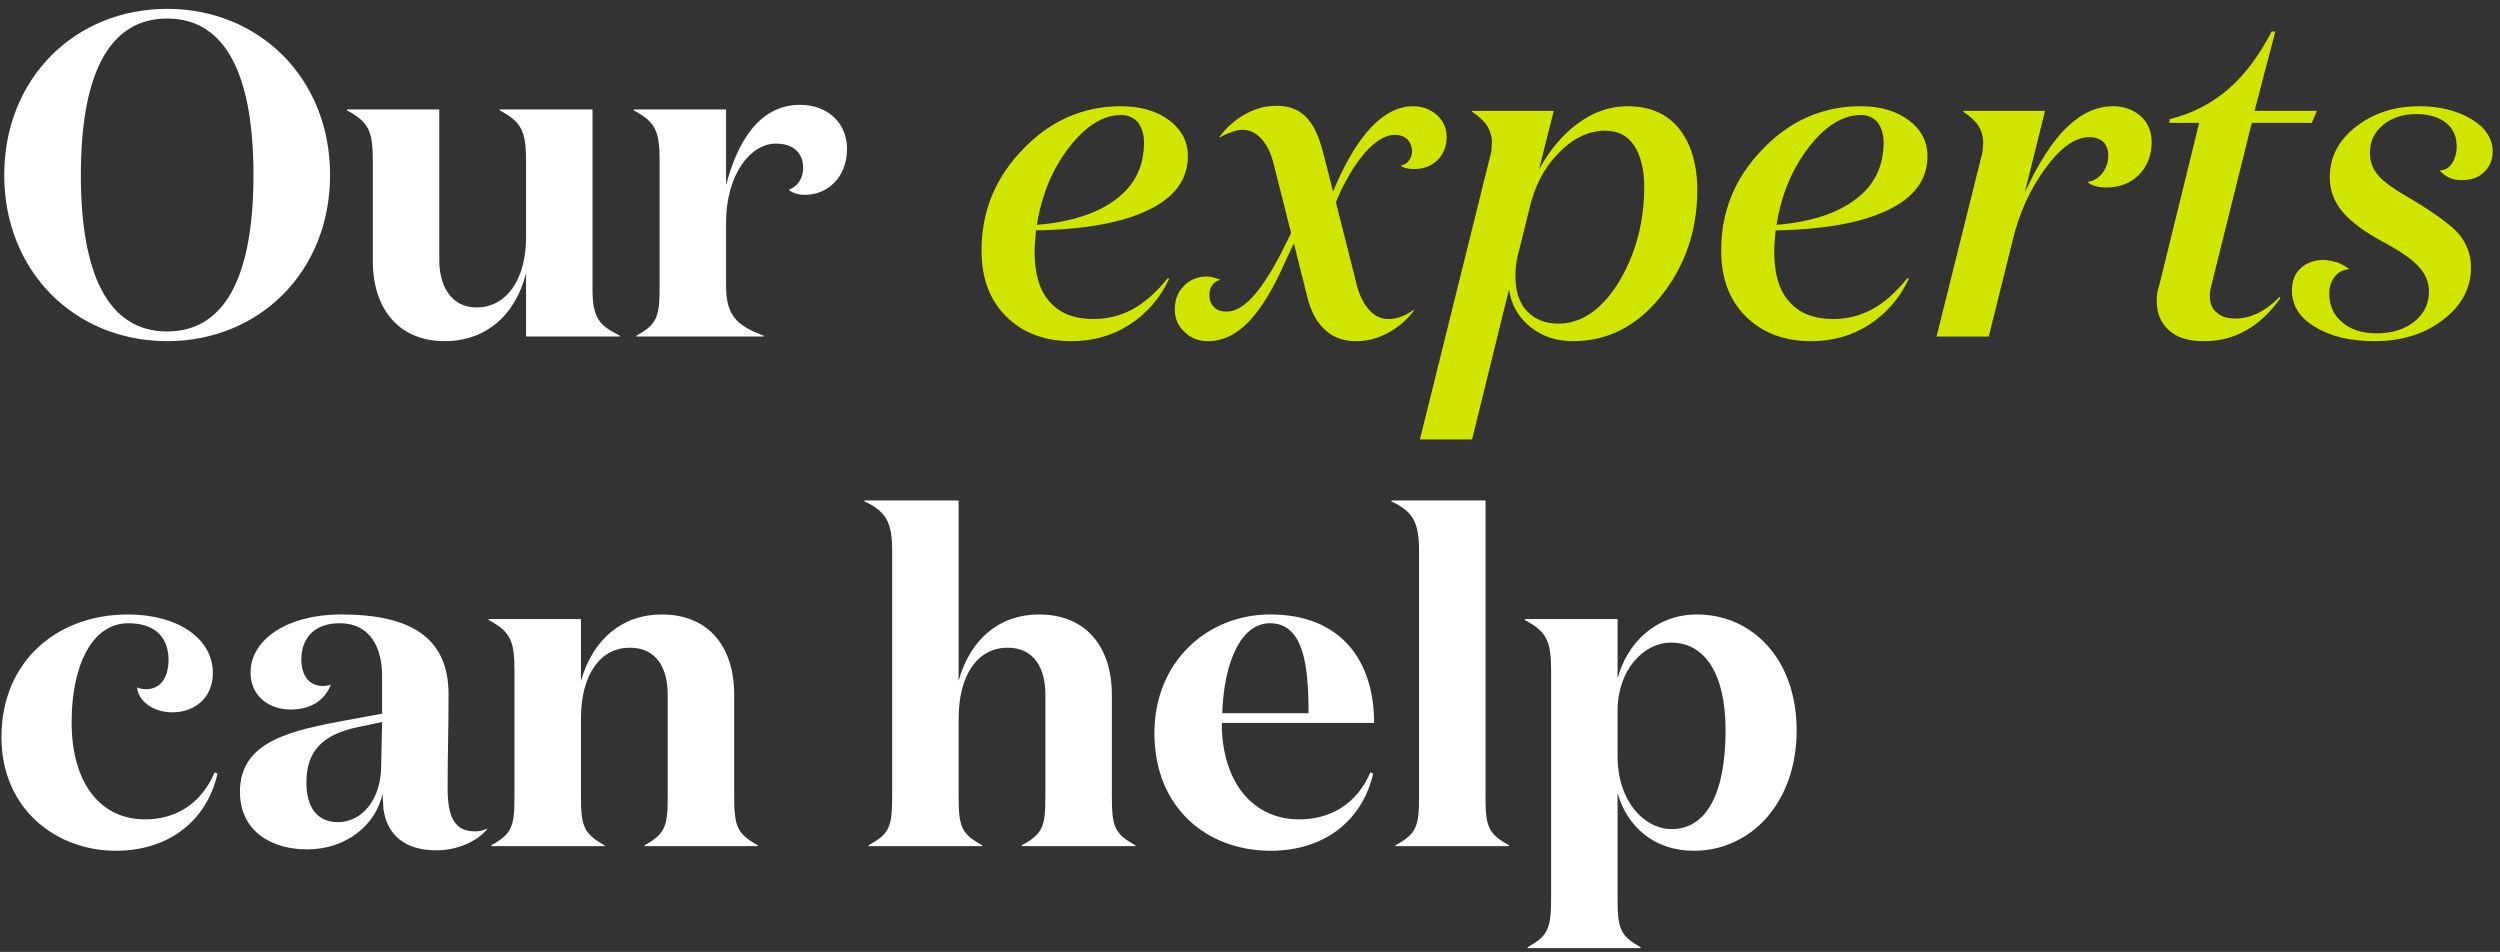 <svg width="260" height="99" viewBox="0 0 260 99" fill="none" xmlns="http://www.w3.org/2000/svg">
<rect x="0" y="0" width="260" height="99" fill="#333333" stroke="none"/>
<path d="M34.328 18.2C34.328 8.12 26.936 0.92 17.384 0.92C7.832 0.92 0.44 8.12 0.44 18.2C0.44 28.28 7.832 35.48 17.384 35.48C26.936 35.48 34.328 28.28 34.328 18.2ZM26.36 18.2C26.36 28.232 23.672 34.472 17.384 34.472C11.096 34.472 8.408 28.232 8.408 18.2C8.408 8.168 11.096 1.928 17.384 1.928C23.672 1.928 26.36 8.168 26.36 18.2ZM54.71 24.632C54.71 29.384 52.454 31.976 49.574 31.976C46.838 31.976 45.686 29.624 45.686 27.08V11.384H36.086V11.48C38.342 12.68 38.774 13.64 38.774 16.712V27.128C38.774 32.12 41.462 35.48 46.262 35.48C50.39 35.48 53.558 32.936 54.71 28.424V35H64.454V34.904C62.342 33.848 61.622 33.128 61.622 30.056V11.384H51.974V11.48C54.23 12.68 54.71 13.64 54.71 16.712V24.632ZM82.041 19.736C82.329 20.024 82.953 20.264 83.721 20.264C85.881 20.264 88.089 18.632 88.089 15.464C88.089 12.824 86.121 10.904 83.193 10.904C78.921 10.904 76.665 14.84 75.513 19.256V11.384H65.913V11.48C68.169 12.68 68.601 13.64 68.601 16.712V29.768C68.601 32.936 68.361 33.704 66.201 34.904V35H79.401V34.904C76.761 33.896 75.513 32.936 75.513 29.768V23.096C75.513 18.296 77.961 14.936 80.697 14.936C82.521 14.936 83.529 15.896 83.529 17.48C83.529 18.536 82.953 19.4 82.041 19.736ZM13.352 64.816C16.232 64.816 17.528 66.4 17.528 68.608C17.528 70.384 16.76 71.68 15.176 71.68C14.936 71.68 14.552 71.632 14.264 71.488C14.36 72.832 15.8 74.08 17.96 74.08C20.168 74.08 22.136 72.64 22.136 70C22.136 66.4 18.488 63.904 13.304 63.904C6.056 63.904 0.152 68.656 0.152 76.672C0.152 84.16 5.864 88.48 12.056 88.48C17.336 88.48 21.464 85.552 22.616 80.464L22.328 80.32C20.888 83.68 18.2 85.216 15.08 85.216C10.568 85.216 7.448 81.616 7.448 75.088C7.448 69.232 9.56 64.816 13.352 64.816ZM50.633 86.176C50.297 86.368 49.817 86.464 49.433 86.464C47.177 86.464 46.553 84.88 46.553 81.904C46.553 78.688 46.649 75.664 46.649 72.208C46.649 66.304 42.713 63.904 35.465 63.904C29.897 63.904 26.057 66.496 26.057 69.952C26.057 72.304 27.881 73.792 30.233 73.792C32.201 73.792 33.737 72.928 34.409 71.2C34.121 71.296 33.881 71.344 33.593 71.344C32.201 71.344 31.337 70.336 31.337 68.56C31.337 66.496 32.585 64.816 35.321 64.816C38.537 64.816 39.737 67.408 39.737 70.288V74.224L36.089 74.896C30.329 75.952 24.953 77.056 24.953 82.336C24.953 86.416 28.169 88.336 31.961 88.336C35.993 88.336 39.113 85.792 39.785 82.528C39.785 82.864 39.881 83.968 39.881 84.16C40.265 86.752 41.993 88.432 45.401 88.432C47.561 88.432 49.577 87.52 50.633 86.272V86.176ZM39.737 75.088L39.641 79.744C39.593 83.152 37.673 85.504 35.129 85.504C33.113 85.504 31.865 84.112 31.865 81.376C31.865 78.16 33.497 76.384 37.241 75.616L39.737 75.088ZM50.819 64.384V64.48C53.075 65.68 53.507 66.64 53.507 69.712V82.768C53.507 85.936 53.267 86.704 51.107 87.904V88H62.867V87.904C60.707 86.704 60.419 85.936 60.419 82.768V74.752C60.419 70 62.531 67.36 65.507 67.36C68.339 67.36 69.443 69.568 69.443 72.256V82.768C69.443 85.936 69.203 86.704 67.043 87.904V88H78.803V87.904C76.643 86.704 76.355 85.936 76.355 82.768V72.256C76.355 67.264 73.715 63.904 68.819 63.904C64.739 63.904 61.667 66.448 60.419 70.816V64.384H50.819ZM89.905 52.048V52.144C92.161 53.2 92.785 54.304 92.785 57.328V82.768C92.785 85.936 92.545 86.704 90.337 87.904V88H102.145V87.904C99.937 86.704 99.697 85.936 99.697 82.768V74.752C99.697 70 101.809 67.36 104.785 67.36C107.617 67.36 108.721 69.568 108.721 72.256V82.768C108.721 85.936 108.481 86.704 106.273 87.904V88H118.081V87.904C115.873 86.704 115.633 85.936 115.633 82.768V72.256C115.633 67.264 112.945 63.904 108.049 63.904C103.969 63.904 100.897 66.448 99.697 70.816V52.048H89.905ZM132.106 63.904C125.578 63.904 120.058 68.8 120.058 76.24C120.058 84.016 125.53 88.48 132.154 88.48C137.53 88.48 141.61 85.552 142.81 80.464L142.522 80.32C141.082 83.68 138.298 85.216 135.13 85.216C130.234 85.216 127.066 81.28 127.066 75.184H142.906C142.906 68.752 139.498 63.904 132.106 63.904ZM127.114 74.176C127.306 68.512 129.226 64.816 132.058 64.816C135.514 64.816 136.09 68.992 136.09 74.176H127.114ZM154.494 52.048H144.702V52.144C146.958 53.2 147.582 54.304 147.582 57.328V82.768C147.582 85.936 147.342 86.704 145.134 87.904V88H156.942V87.904C154.734 86.704 154.494 85.936 154.494 82.768V52.048ZM173.795 66.832C177.395 66.832 179.459 70.192 179.459 75.952C179.459 82.48 177.491 86.224 173.843 86.224C171.011 86.224 168.227 83.344 168.227 78.64V73.936C168.227 69.616 170.963 66.832 173.795 66.832ZM168.227 82.48C169.187 85.888 171.971 88.48 176.147 88.48C182.051 88.48 186.851 83.536 186.851 75.952C186.851 68.512 182.195 63.904 176.483 63.904C172.163 63.904 169.187 66.928 168.227 70.576V64.384H158.579V64.48C160.835 65.68 161.315 66.64 161.315 69.712V93.376C161.315 96.544 161.027 97.312 158.867 98.512V98.608H170.627V98.512C168.467 97.312 168.227 96.544 168.227 93.376V82.48Z" fill="white"/>
<path d="M111.44 35.48C113.696 35.48 115.712 34.904 117.488 33.752C119.264 32.6 120.656 31.016 121.616 28.952H121.424C120.272 30.392 119.024 31.496 117.776 32.168C116.528 32.84 115.184 33.176 113.744 33.176C111.728 33.176 110.24 32.6 109.184 31.4C108.128 30.248 107.6 28.52 107.6 26.216C107.6 25.88 107.6 25.496 107.648 25.112L107.744 23.96C112.88 23.864 116.816 23.144 119.504 21.8C122.192 20.504 123.536 18.632 123.536 16.232C123.536 14.696 122.864 13.448 121.568 12.488C120.272 11.528 118.592 11.048 116.576 11.048C112.592 11.048 109.184 12.584 106.352 15.56C103.472 18.536 102.08 22.04 102.08 26.024C102.08 28.904 102.896 31.16 104.624 32.888C106.352 34.616 108.608 35.48 111.44 35.48ZM118.976 14.792C118.976 17.288 118.016 19.256 116.096 20.696C114.176 22.184 111.392 23.096 107.84 23.384C108.32 20.312 109.424 17.624 111.152 15.368C112.88 13.112 114.704 11.96 116.624 11.96C117.344 11.96 117.92 12.248 118.352 12.728C118.736 13.256 118.976 13.928 118.976 14.792ZM141.043 35.48C142.195 35.48 143.299 35.192 144.355 34.616C145.411 34.04 146.323 33.272 147.043 32.312V32.216C146.563 32.552 146.131 32.792 145.699 32.936C145.219 33.128 144.787 33.176 144.403 33.176C143.587 33.176 142.915 32.84 142.339 32.168C141.763 31.496 141.283 30.536 140.995 29.192L138.931 21.032L139.363 20.024C140.323 18.008 141.331 16.52 142.291 15.512C143.251 14.552 144.163 14.024 145.075 14.024C145.651 14.024 146.083 14.216 146.371 14.504C146.659 14.792 146.851 15.224 146.851 15.752C146.851 16.136 146.707 16.472 146.515 16.712C146.323 17 146.035 17.144 145.651 17.24C145.891 17.384 146.131 17.48 146.419 17.528C146.659 17.576 146.899 17.576 147.139 17.576C148.051 17.576 148.819 17.288 149.491 16.664C150.115 16.04 150.451 15.224 150.451 14.264C150.451 13.352 150.115 12.584 149.443 11.96C148.771 11.384 147.955 11.048 146.995 11.048C145.459 11.048 144.019 11.768 142.675 13.16C141.331 14.552 140.035 16.664 138.835 19.448L138.643 19.928L137.587 15.8C137.155 14.12 136.579 12.92 135.811 12.152C135.043 11.384 134.035 11 132.787 11C131.635 11 130.579 11.288 129.523 11.864C128.467 12.44 127.555 13.256 126.835 14.216V14.312C127.219 14.072 127.651 13.88 128.083 13.736C128.467 13.592 128.851 13.496 129.235 13.496C130.003 13.496 130.627 13.832 131.203 14.456C131.779 15.08 132.211 15.992 132.499 17.192L134.275 24.248L133.219 26.36C132.115 28.472 131.107 30.008 130.195 30.968C129.283 31.928 128.419 32.408 127.555 32.408C126.979 32.408 126.547 32.264 126.259 31.928C125.923 31.64 125.779 31.208 125.779 30.632C125.779 30.248 125.875 29.96 126.067 29.672C126.259 29.384 126.547 29.192 126.931 29.096C126.691 29 126.451 28.952 126.211 28.856C125.971 28.808 125.731 28.76 125.491 28.76C124.531 28.76 123.763 29.096 123.139 29.72C122.467 30.392 122.179 31.208 122.179 32.168C122.179 33.128 122.515 33.896 123.187 34.52C123.859 35.192 124.675 35.48 125.635 35.48C127.171 35.48 128.563 34.808 129.859 33.464C131.155 32.12 132.451 30.008 133.747 27.032L134.563 25.304L135.907 30.68C136.291 32.312 136.915 33.512 137.779 34.28C138.643 35.096 139.699 35.48 141.043 35.48ZM162.071 33.656C160.727 33.656 159.623 33.224 158.807 32.36C157.991 31.496 157.607 30.296 157.607 28.76C157.607 28.28 157.607 27.848 157.703 27.368C157.751 26.936 157.847 26.504 157.991 26.024L159.047 21.752C159.575 19.4 160.583 17.432 162.119 15.896C163.607 14.36 165.239 13.592 166.967 13.592C168.263 13.592 169.271 14.12 169.943 15.128C170.615 16.136 170.999 17.576 170.999 19.448C170.999 23.144 170.087 26.456 168.359 29.336C166.583 32.216 164.471 33.656 162.071 33.656ZM163.607 35.48C167.159 35.48 170.231 33.944 172.727 30.824C175.223 27.704 176.519 24.008 176.519 19.784C176.519 17.048 175.847 14.888 174.599 13.352C173.351 11.816 171.575 11.048 169.271 11.048C167.447 11.048 165.767 11.624 164.183 12.776C162.551 13.928 161.207 15.56 160.055 17.624L161.591 11.528H153.095V11.624C153.863 12.152 154.391 12.632 154.679 13.112C154.967 13.592 155.159 14.168 155.159 14.792C155.159 15.08 155.111 15.368 155.111 15.656C155.063 15.944 155.015 16.184 154.919 16.472L147.671 45.704H153.095L156.935 30.104C157.175 31.688 157.895 32.984 159.143 33.992C160.391 35 161.879 35.48 163.607 35.48ZM188.362 35.48C190.618 35.48 192.634 34.904 194.41 33.752C196.186 32.6 197.578 31.016 198.538 28.952H198.346C197.194 30.392 195.946 31.496 194.698 32.168C193.45 32.84 192.106 33.176 190.666 33.176C188.65 33.176 187.162 32.6 186.106 31.4C185.05 30.248 184.522 28.52 184.522 26.216C184.522 25.88 184.522 25.496 184.57 25.112L184.666 23.96C189.802 23.864 193.738 23.144 196.426 21.8C199.114 20.504 200.458 18.632 200.458 16.232C200.458 14.696 199.786 13.448 198.49 12.488C197.194 11.528 195.514 11.048 193.498 11.048C189.514 11.048 186.106 12.584 183.274 15.56C180.394 18.536 179.002 22.04 179.002 26.024C179.002 28.904 179.818 31.16 181.546 32.888C183.274 34.616 185.53 35.48 188.362 35.48ZM195.898 14.792C195.898 17.288 194.938 19.256 193.018 20.696C191.098 22.184 188.314 23.096 184.762 23.384C185.242 20.312 186.346 17.624 188.074 15.368C189.802 13.112 191.626 11.96 193.546 11.96C194.266 11.96 194.842 12.248 195.274 12.728C195.658 13.256 195.898 13.928 195.898 14.792ZM219.069 19.496C220.413 19.496 221.565 19.064 222.429 18.2C223.293 17.336 223.773 16.184 223.773 14.792C223.773 13.688 223.389 12.776 222.669 12.104C221.901 11.432 220.941 11.048 219.789 11.048C218.061 11.048 216.477 11.768 214.989 13.208C213.453 14.648 212.013 16.952 210.573 20.024L212.685 11.528H204.189V11.624C204.957 12.152 205.485 12.632 205.773 13.112C206.061 13.592 206.253 14.168 206.253 14.792C206.253 15.08 206.205 15.368 206.205 15.656C206.157 15.944 206.109 16.184 206.013 16.472L201.405 35H206.829L209.325 24.968C209.997 22.136 211.149 19.64 212.733 17.48C214.269 15.368 215.805 14.264 217.341 14.264C217.917 14.264 218.397 14.456 218.733 14.744C219.069 15.08 219.261 15.56 219.261 16.136C219.261 16.904 219.021 17.528 218.637 18.008C218.253 18.536 217.725 18.824 217.101 18.92C217.293 19.112 217.533 19.256 217.917 19.352C218.253 19.448 218.637 19.496 219.069 19.496ZM240.427 12.776L240.955 11.528H234.475L236.635 3.272H236.251C234.955 5.768 233.467 7.784 231.739 9.272C230.011 10.76 227.995 11.816 225.643 12.392L225.595 12.776H228.715L224.539 29.768C224.443 30.056 224.347 30.344 224.347 30.584C224.299 30.872 224.299 31.112 224.299 31.304C224.299 32.6 224.731 33.608 225.595 34.376C226.459 35.144 227.659 35.48 229.195 35.48C230.779 35.48 232.219 35.144 233.563 34.376C234.859 33.656 236.059 32.552 237.163 31.016L237.067 30.872C236.395 31.592 235.627 32.168 234.859 32.552C234.043 32.936 233.275 33.128 232.507 33.128C231.643 33.128 231.019 32.936 230.539 32.504C230.059 32.12 229.819 31.544 229.819 30.776C229.819 30.68 229.819 30.584 229.819 30.488L229.915 29.96L234.187 12.776H240.427ZM248.199 25.352C249.783 26.216 250.935 27.032 251.607 27.8C252.279 28.568 252.615 29.384 252.615 30.296C252.615 31.592 252.087 32.648 251.079 33.464C250.023 34.28 248.727 34.664 247.143 34.664C245.655 34.664 244.455 34.28 243.591 33.512C242.679 32.744 242.247 31.784 242.247 30.536C242.247 29.816 242.439 29.24 242.823 28.76C243.207 28.28 243.687 28.04 244.311 27.992C243.975 27.704 243.591 27.512 243.159 27.32C242.727 27.176 242.247 27.08 241.671 27.032C240.711 27.032 239.895 27.32 239.271 27.896C238.647 28.472 238.359 29.24 238.359 30.2C238.359 31.736 239.127 33.032 240.759 33.992C242.391 35 244.455 35.48 246.951 35.48C249.735 35.48 252.135 34.76 254.055 33.272C255.975 31.832 256.983 30.008 256.983 27.8C256.983 26.504 256.551 25.352 255.735 24.344C254.871 23.384 253.239 22.184 250.839 20.744C249.063 19.736 247.911 18.92 247.335 18.248C246.759 17.576 246.471 16.808 246.471 15.896C246.471 14.744 246.903 13.784 247.815 13.016C248.727 12.248 249.879 11.864 251.319 11.864C252.663 11.864 253.671 12.2 254.391 12.776C255.111 13.352 255.495 14.168 255.495 15.224C255.495 15.944 255.303 16.52 255.015 17C254.679 17.48 254.247 17.72 253.719 17.72C254.007 18.056 254.343 18.296 254.727 18.488C255.111 18.68 255.591 18.728 256.071 18.728C256.983 18.728 257.751 18.488 258.327 17.912C258.903 17.384 259.239 16.664 259.239 15.752C259.239 14.408 258.471 13.256 257.031 12.392C255.591 11.528 253.767 11.048 251.607 11.048C249.015 11.048 246.807 11.768 244.983 13.208C243.159 14.648 242.295 16.376 242.295 18.44C242.295 19.784 242.727 20.936 243.591 21.992C244.455 23.048 245.991 24.2 248.199 25.352Z" fill="#D0E500"/>
</svg>
